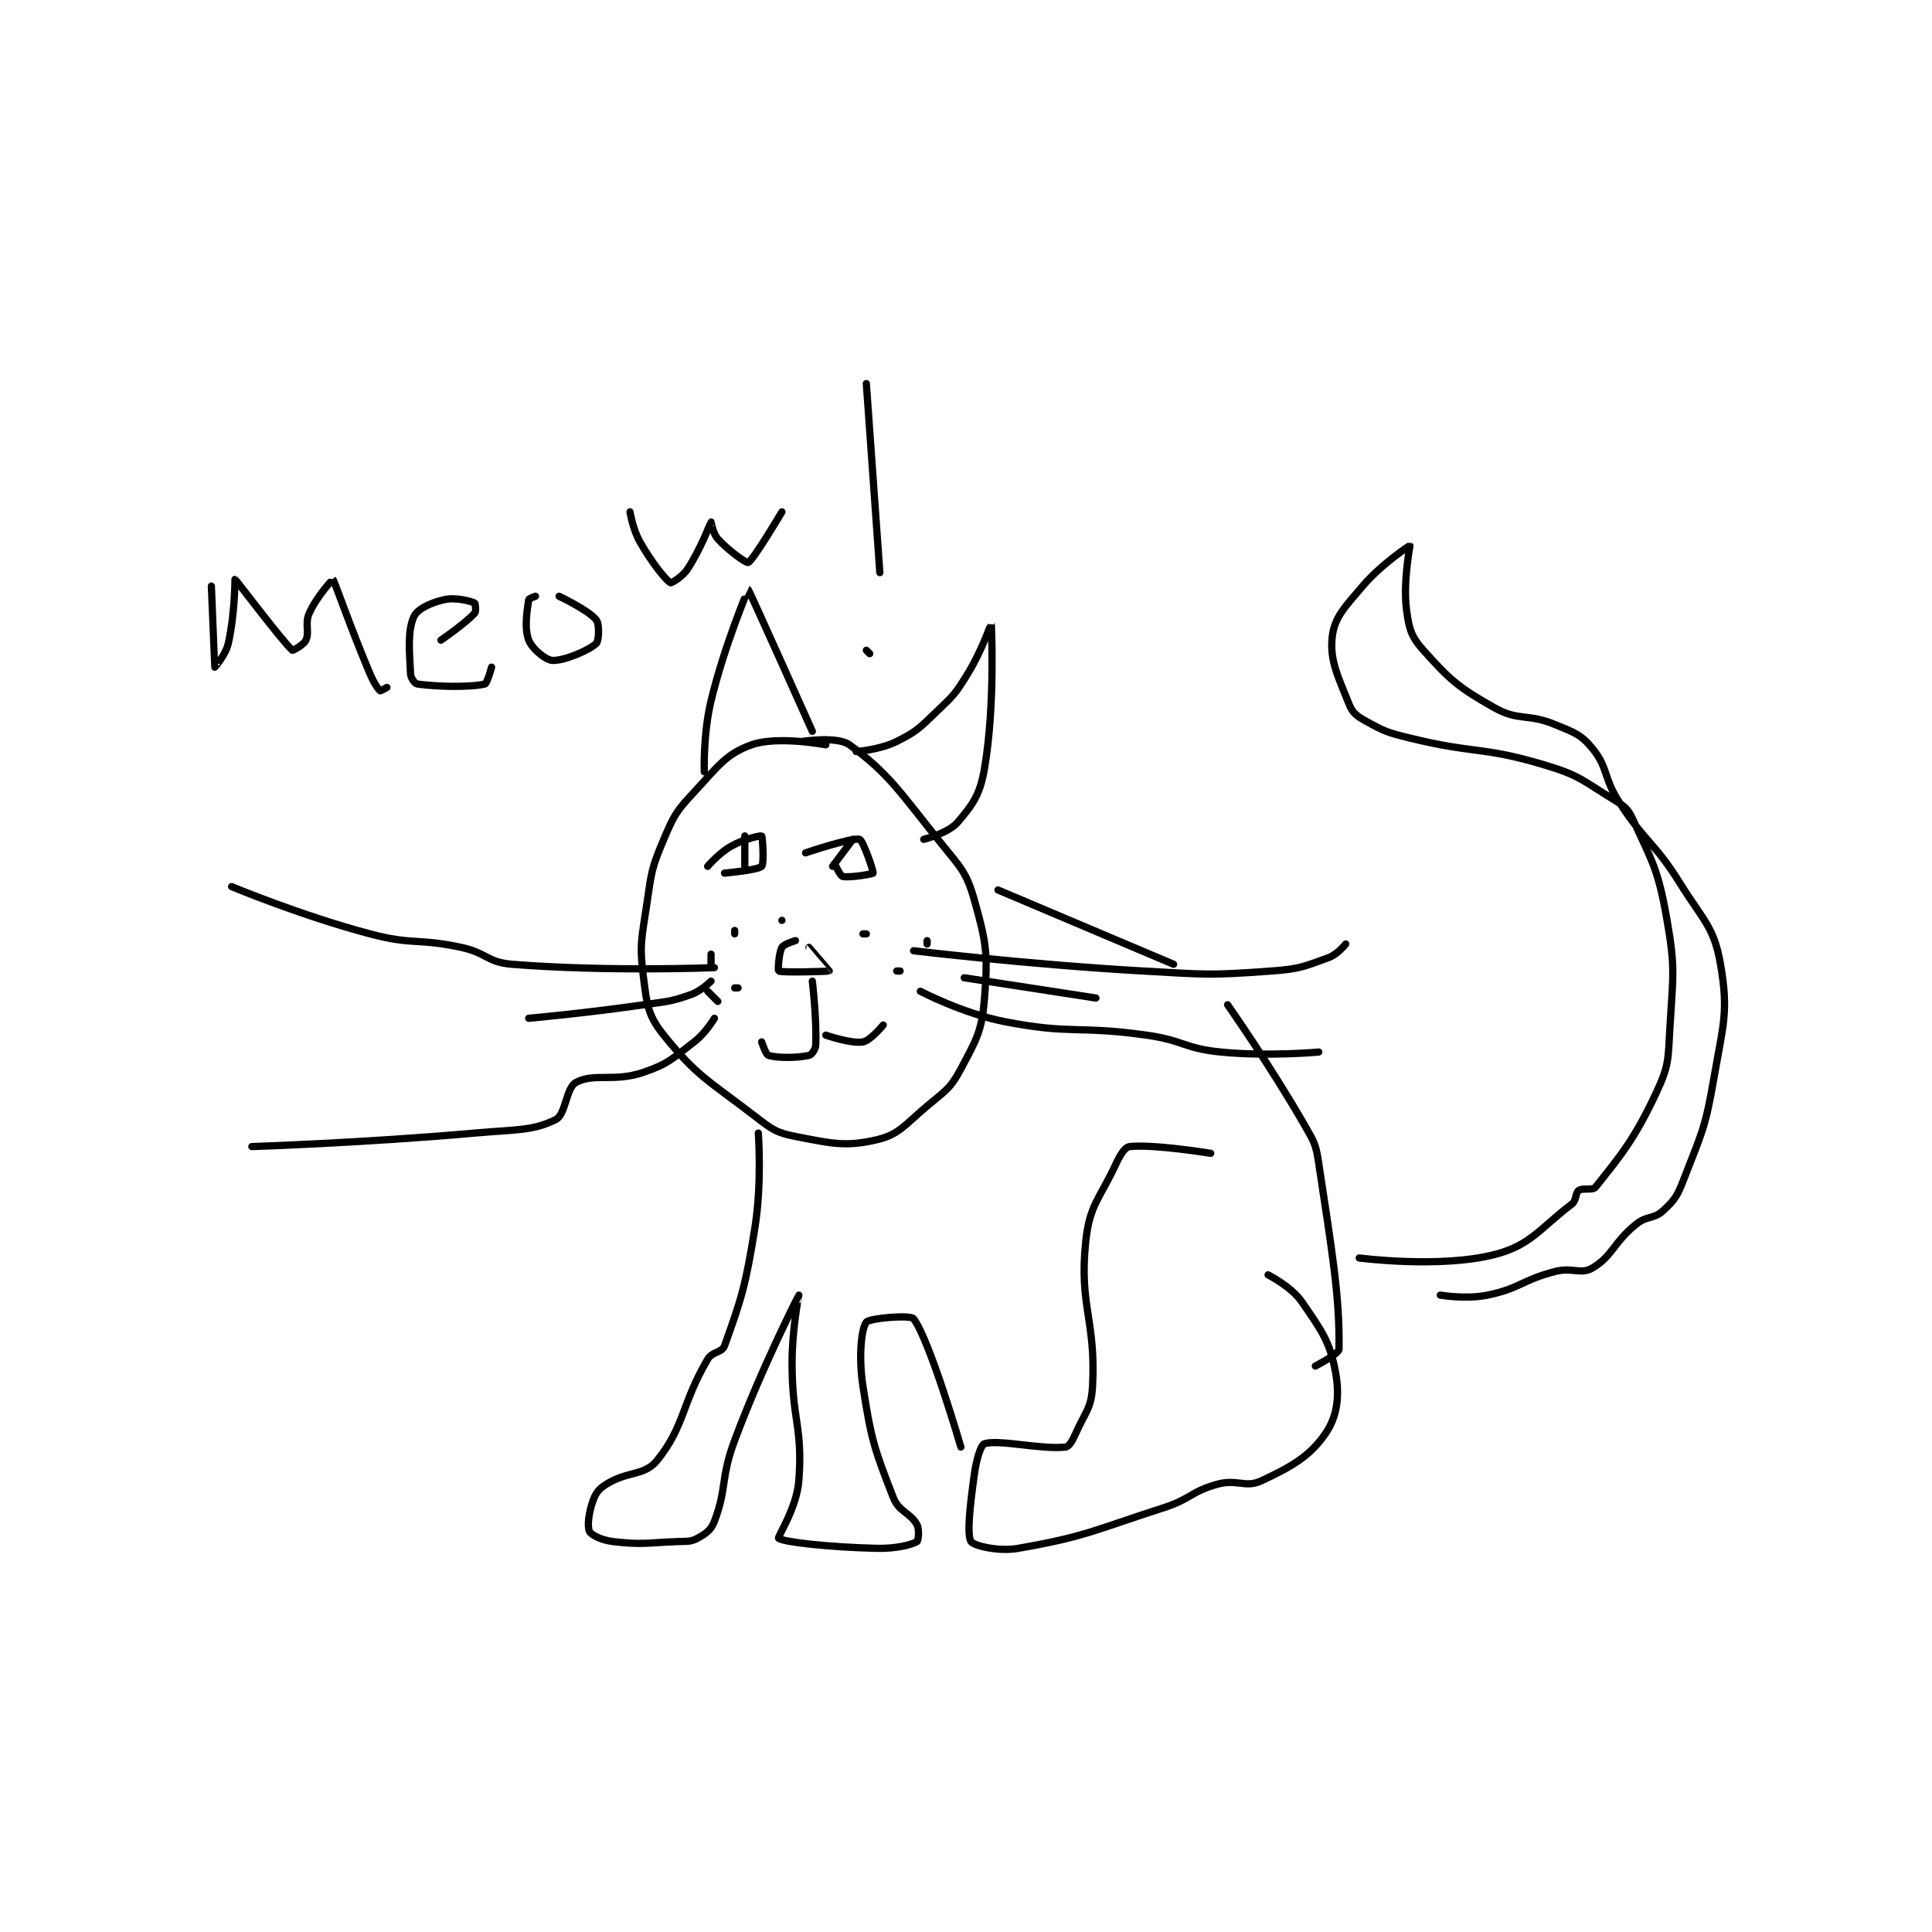 <?xml version="1.0" encoding="utf-8"?>
<!DOCTYPE svg PUBLIC "-//W3C//DTD SVG 1.1//EN" "http://www.w3.org/Graphics/SVG/1.1/DTD/svg11.dtd">
<svg viewBox="0 0 800 800" preserveAspectRatio="xMinYMin meet" xmlns="http://www.w3.org/2000/svg" version="1.1">
<g fill="none" stroke="black" stroke-linecap="round" stroke-linejoin="round" stroke-width="2.146">
<g transform="translate(87.52,158.824) scale(1.398) translate(-94,-23)">
<path id="0" d="M276 130 C276 130 261.649 127.254 254 130 C246.342 132.749 244.075 136.381 237 144 C231.689 149.719 231.048 150.815 228 158 C224.387 166.518 224.382 167.556 223 177 C221.449 187.6 220.72 189.013 222 199 C223.04 207.114 223.313 210.177 228 216 C237.819 228.199 241.206 229.389 255 240 C260.041 243.878 261.201 244.872 267 246 C277.656 248.072 281.776 249.129 291 247 C297.716 245.45 299.344 242.591 306 237 C311.473 232.403 312.903 231.83 316 226 C320.693 217.166 322.218 214.78 323 205 C324.044 191.953 323.56 188.598 320 176 C317.635 167.632 315.971 166.424 310 159 C297.907 143.965 294.774 138.615 283 130 C279.403 127.368 269 129 269 129 "/>
<path id="1" d="M240 138 C240 138 239.618 126.894 242 117 C245.953 100.581 252.991 83.997 253 84 C253.256 84.077 272 126 272 126 "/>
<path id="2" d="M285 132 C285 132 292.015 131.493 297 129 C303.093 125.954 303.762 124.989 309 120 C313.959 115.277 314.422 114.814 318 109 C322.177 102.212 324.998 93.991 325 94 C325.005 94.029 326.271 117.703 323 137 C321.69 144.728 319.574 147.663 315 153 C312.284 156.168 305 158 305 158 "/>
<path id="3" d="M241 166 C241 166 244.345 162.056 248 160 C251.765 157.882 256.717 156.811 257 157 C257.243 157.162 257.782 165.218 257 166 C255.871 167.129 246 168 246 168 "/>
<path id="4" d="M270 162 C270 162 283.813 157.344 286 158 C287.034 158.31 290.207 167.544 290 168 C289.871 168.284 283.273 169.413 281 169 C280.344 168.881 279 166 279 166 "/>
<path id="5" d="M284 158 L278 166 "/>
<path id="6" d="M252 157 L252 166 "/>
<path id="7" d="M263 182 L263 182 "/>
<path id="8" d="M267 188 C267 188 263.552 189.007 263 190 C262.013 191.777 261.816 196.908 262 197 C263.106 197.553 276.858 197.111 277 197 C277.005 196.996 271 190 271 190 "/>
<path id="9" d="M272 200 C272 200 273.349 211.324 273 219 C272.943 220.252 271.763 221.836 271 222 C267.534 222.743 261.904 222.83 259 222 C258.239 221.783 257 218 257 218 "/>
<path id="10" d="M276 216 C276 216 283.523 218.614 287 218 C289.248 217.603 293 213 293 213 "/>
<path id="11" d="M287 186 L288 186 "/>
<path id="12" d="M297 197 L298 197 "/>
<path id="13" d="M306 189 L306 188 "/>
<path id="14" d="M249 186 L249 185 "/>
<path id="15" d="M242 192 L242 196 "/>
<path id="16" d="M241 203 L244 206 "/>
<path id="17" d="M249 202 L250 202 "/>
<path id="18" d="M243 196 C243 196 211.487 197.279 183 195 C175.698 194.416 175.566 191.621 168 190 C154.885 187.19 153.895 189.413 141 186 C120.454 180.561 100 172 100 172 "/>
<path id="19" d="M242 200 C242 200 239.069 202.926 236 204 C229.758 206.185 229.037 205.974 222 207 C205.143 209.458 188 211 188 211 "/>
<path id="20" d="M243 211 C243 211 240.404 215.407 237 218 C230.436 223.001 229.491 224.432 222 227 C213.29 229.986 207.388 227.099 202 230 C199.028 231.6 199.006 239.497 196 241 C189.205 244.398 184.016 243.932 172 245 C139.262 247.91 106 249 106 249 "/>
<path id="21" d="M302 191 C302 191 336.071 195.079 370 197 C388.866 198.068 389.599 198.338 408 197 C416.373 196.391 417.62 195.684 425 193 C427.581 192.061 430 189 430 189 "/>
<path id="22" d="M317 199 L356 205 "/>
<path id="23" d="M304 203 C304 203 316.512 209.577 329 212 C348.973 215.875 350.303 213.089 371 216 C382.04 217.553 382.137 219.935 393 221 C407.007 222.373 422 221 422 221 "/>
<path id="24" d="M327 173 L379 195 "/>
<path id="25" d="M395 207 C395 207 407.626 224.941 418 243 C420.803 247.88 421.165 248.489 422 254 C426.023 280.549 428.254 293.778 428 309 C427.976 310.419 421 314 421 314 "/>
<path id="26" d="M256 245 C256 245 257.13 259.584 255 273 C252.245 290.356 250.921 294.292 246 308 C245.254 310.078 242.38 309.654 241 312 C233.28 325.125 234.201 331.885 226 342 C222.273 346.597 217.24 345.059 211 349 C208.7 350.453 207.867 351.574 207 354 C205.739 357.531 205.293 361.586 206 363 C206.541 364.082 209.662 365.615 213 366 C221.632 366.996 222.644 366.374 232 366 C234.974 365.881 235.926 366.132 238 365 C240.449 363.664 242.014 362.6 243 360 C246.758 350.093 244.766 347.349 249 336 C257.084 314.336 267.992 293.011 268 293 C268.003 292.996 266 303.122 266 313 C266 330.286 269.231 331.996 268 348 C267.383 356.019 261.633 364.681 262 365 C263.32 366.148 276.987 367.658 291 368 C296.76 368.14 301.335 366.971 303 366 C303.369 365.785 303.801 362.488 303 361 C301.114 357.497 297.639 357.2 296 353 C290.424 338.712 289.455 335.959 287 320 C285.654 311.253 286.504 302.995 288 301 C288.871 299.839 301.058 298.755 302 300 C306.774 306.308 316 338 316 338 "/>
<path id="27" d="M390 251 C390 251 373.132 248.236 366 249 C364.64 249.146 363.251 251.305 362 254 C357.041 264.68 354.15 266.161 353 277 C350.947 296.362 356.043 300.184 355 320 C354.653 326.589 352.877 327.527 350 334 C349.054 336.128 348.043 337.884 347 338 C339.765 338.804 327.438 335.685 323 337 C321.939 337.314 320.614 341.549 320 346 C318.687 355.522 317.733 363.856 319 366 C319.67 367.135 326.927 369.065 333 368 C353.07 364.479 354.978 362.77 376 356 C384.188 353.363 384.127 351.172 392 349 C397.829 347.392 400.285 350.21 405 348 C413.948 343.805 419.342 340.776 424 334 C427.453 328.977 428.257 323.003 427 316 C425.359 306.857 422.882 303.529 417 295 C413.859 290.446 407 287 407 287 "/>
<path id="28" d="M434 282 C434 282 457.805 285.113 474 281 C484.786 278.261 487.538 273.191 497 266 C498.386 264.946 497.953 262.748 499 262 C500.232 261.12 503.132 262.095 504 261 C511.394 251.678 515.457 246.977 522 233 C525.749 224.991 525.463 223.316 526 214 C526.921 198.042 527.726 196.364 525 181 C522.472 166.749 520.722 164.517 515 152 C513.51 148.74 512.337 148.054 509 146 C499.995 140.459 499.182 139.055 489 136 C470.23 130.369 468.507 132.785 449 128 C442.387 126.378 441.52 126.067 436 123 C433.279 121.488 432.041 120.603 431 118 C427.728 109.82 425.202 104.986 426 98 C426.659 92.236 429.689 89.235 435 83 C440.606 76.419 448.93 70.962 449 71 C449.086 71.046 446.917 81.61 448 90 C448.725 95.622 449.382 97.964 453 102 C460.865 110.773 463.337 112.985 474 119 C481.258 123.094 483.8 120.607 492 124 C497.678 126.349 499.593 126.876 503 131 C507.788 136.796 506.234 139.668 511 147 C519.025 159.347 521.206 158.53 529 171 C535.965 182.144 539.099 183.974 541 195 C543.454 209.235 541.79 212.767 539 229 C536.437 243.911 535.364 245.054 530 259 C528.188 263.713 527.364 264.877 524 268 C521.255 270.548 519.223 269.391 516 272 C509.255 277.461 509.002 281.499 503 285 C499.622 286.97 497.12 284.679 492 286 C482.083 288.559 481.715 291 472 293 C465.656 294.306 458 293 458 293 "/>
<path id="29" d="M94 83 C94 83 94.981 106.934 95 107 C95.005 107.016 98.204 103.45 99 100 C100.956 91.526 101 81 101 81 C101.204 81.021 115.288 99.675 118 102 C118.111 102.095 121.349 100.433 122 99 C123.143 96.485 121.609 94.129 123 91 C125.159 86.142 129.963 80.963 130 81 C130.487 81.487 135.208 95.348 141 109 C142.112 111.621 143.381 113.505 144 114 C144.106 114.085 146 113 146 113 "/>
<path id="30" d="M162 99 C162 99 169.193 94.088 172 91 C172.493 90.458 172.172 88.076 172 88 C170.784 87.46 166.445 86.234 163 87 C159.032 87.882 155.01 89.778 154 92 C152.06 96.267 152.658 102.167 153 109 C153.062 110.25 154.285 111.903 155 112 C160.932 112.809 170.529 113.016 175 112 C175.701 111.841 177 107 177 107 "/>
<path id="31" d="M190 86 C190 86 188.052 86.666 188 87 C187.528 90.069 186.619 95.449 188 99 C189.004 101.581 193.02 104.901 195 105 C198.459 105.173 205.804 102.027 208 100 C208.805 99.257 209.004 94.278 208 93 C205.756 90.144 197 86 197 86 "/>
<path id="32" d="M218 61 C218 61 218.809 66.166 221 70 C224.505 76.134 228.598 81.199 230 82 C230.24 82.137 233.46 80.31 235 78 C238.92 72.12 241.852 64.148 242 64 C242.021 63.979 242.523 67.389 244 69 C247.296 72.596 252.448 76.233 253 76 C254.489 75.373 263 61 263 61 "/>
<path id="33" d="M288 23 L292 79 "/>
<path id="34" d="M288 102 L289 103 "/>
</g>
</g>
</svg>
